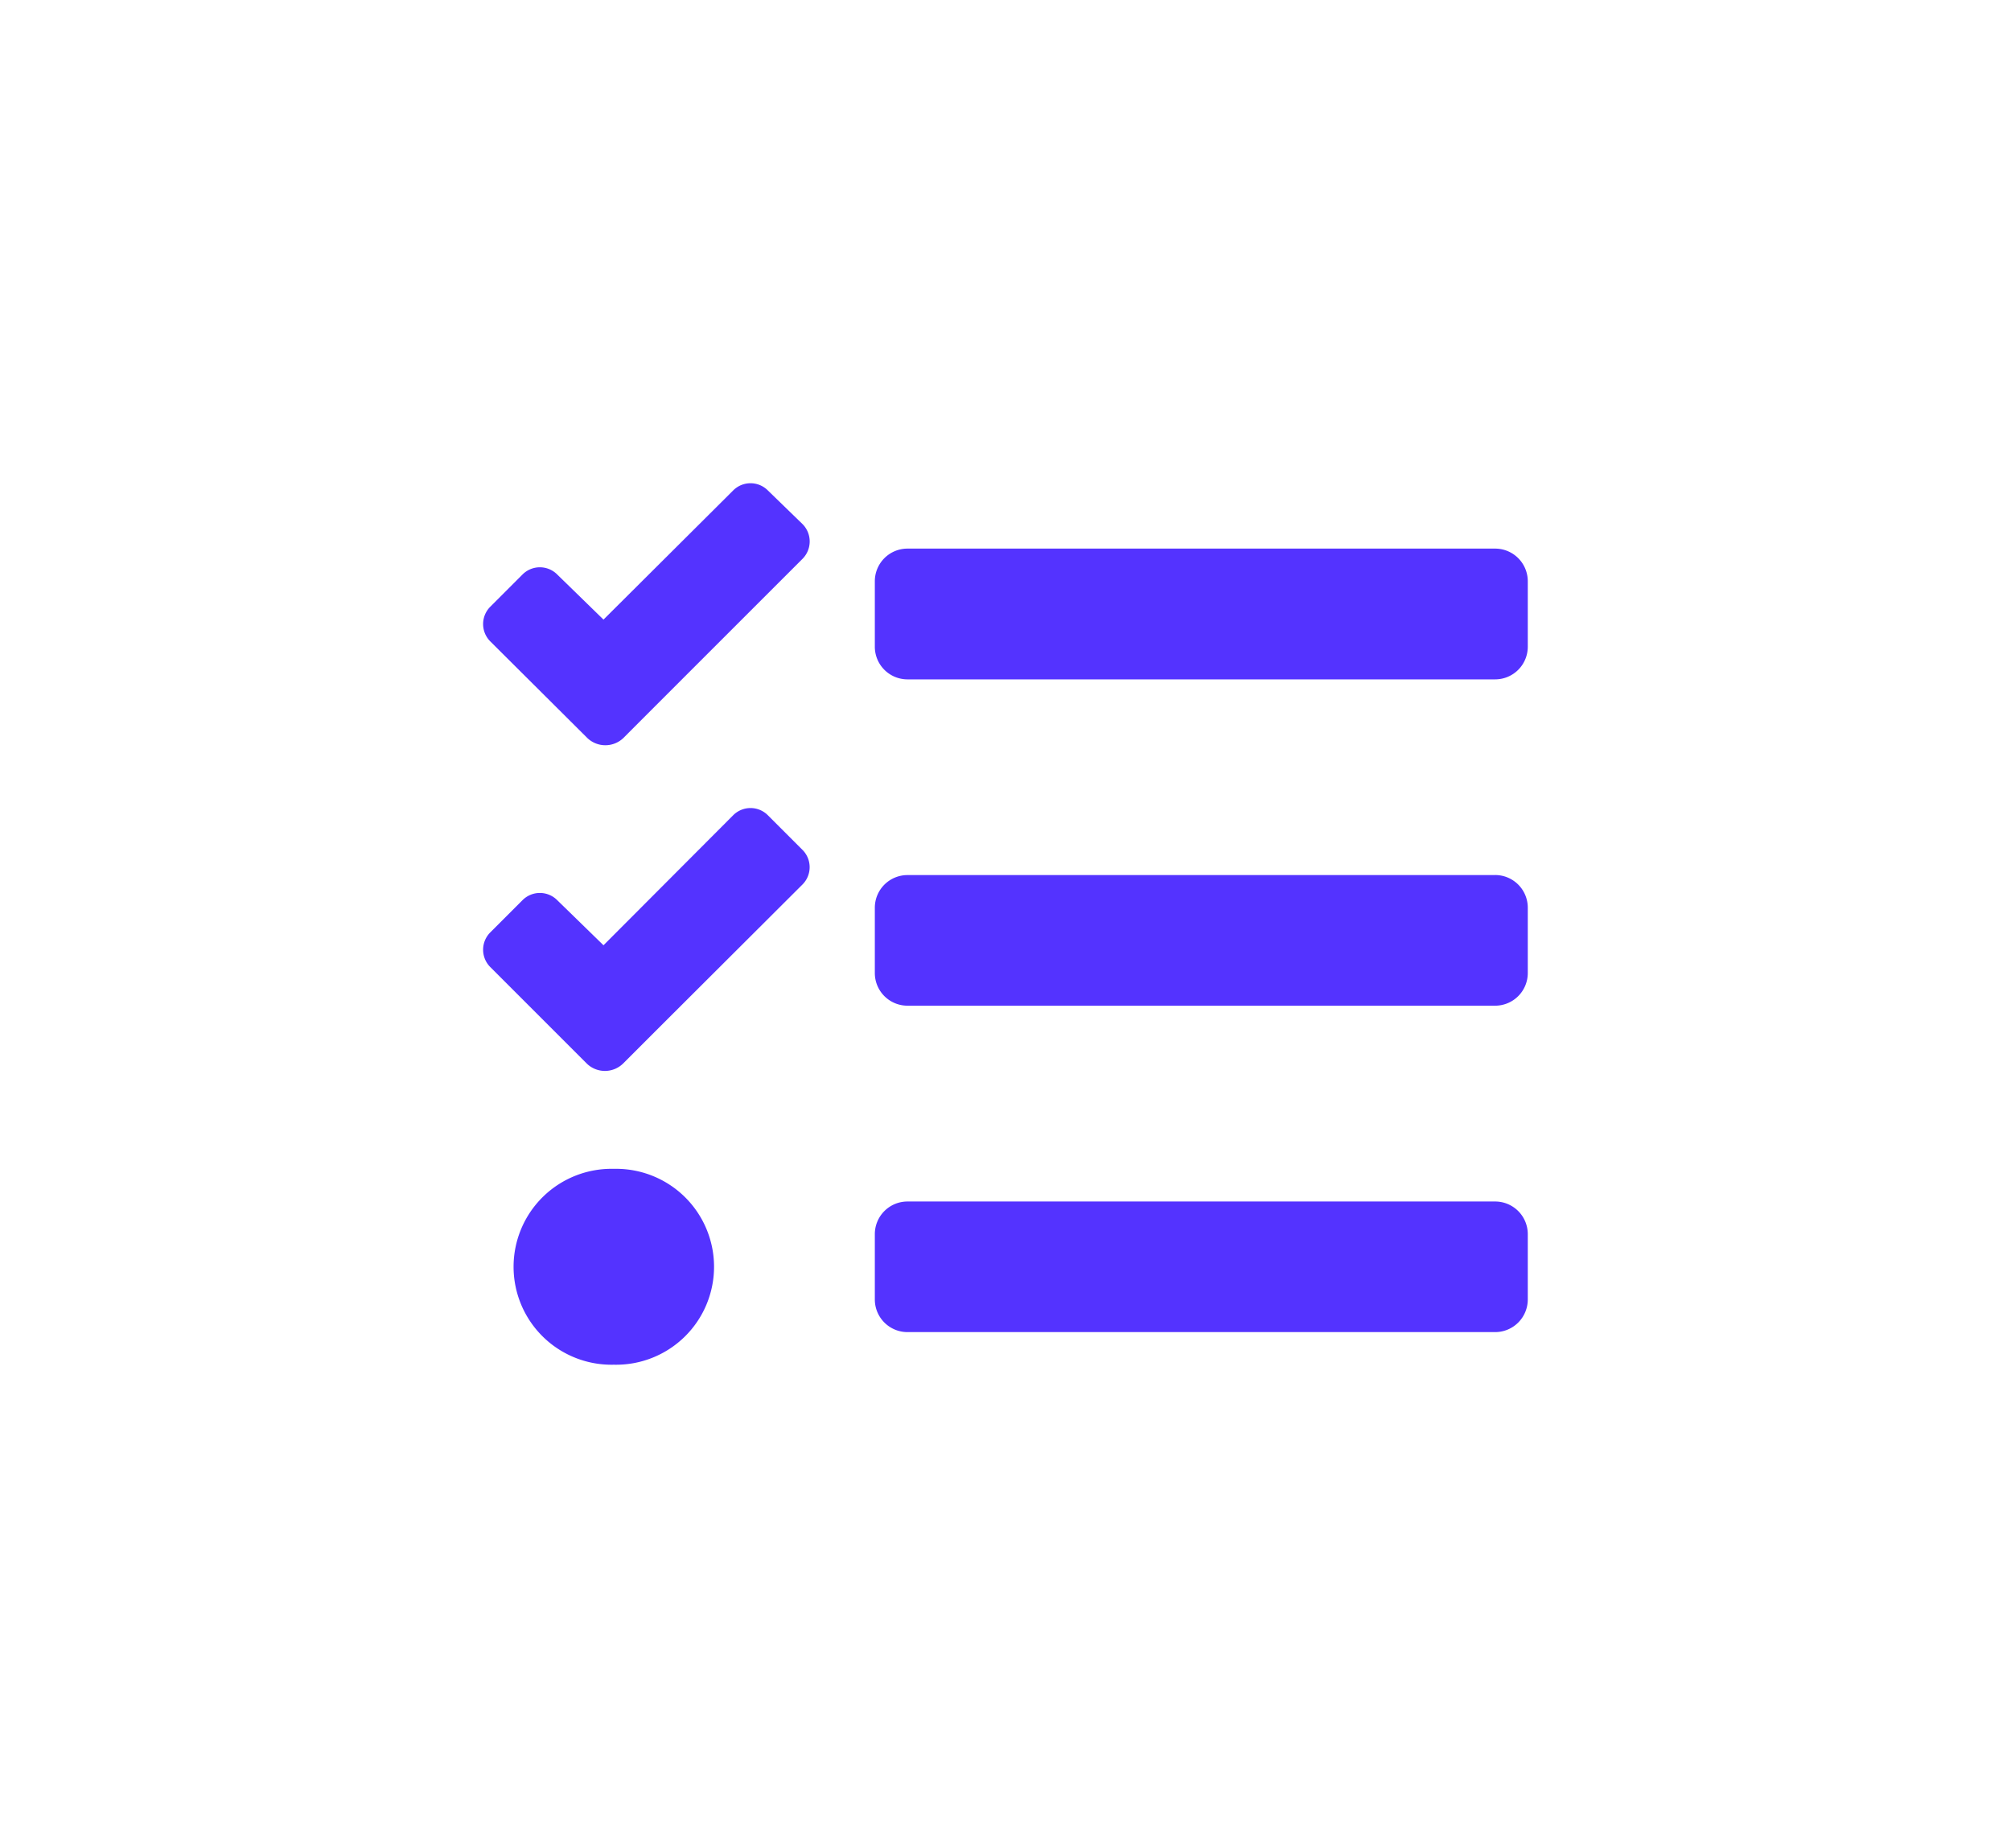 <svg xmlns="http://www.w3.org/2000/svg" xmlns:xlink="http://www.w3.org/1999/xlink" width="37.451" height="34.413" viewBox="0 0 37.451 34.413">
  <defs>
    <filter id="My_Tasks_Logo" x="0" y="0" width="37.451" height="34.413" filterUnits="userSpaceOnUse">
      <feOffset dy="3" input="SourceAlpha"/>
      <feGaussianBlur stdDeviation="3" result="blur"/>
      <feFlood flood-opacity="0.161"/>
      <feComposite operator="in" in2="blur"/>
      <feComposite in="SourceGraphic"/>
    </filter>
  </defs>
  <g transform="matrix(1, 0, 0, 1, 0, 0)" filter="url(#My_Tasks_Logo)">
    <path id="My_Tasks_Logo-2" data-name="My Tasks Logo" d="M5.3,2.382a.456.456,0,0,0-.646,0L2.239,4.787l-.862-.84a.456.456,0,0,0-.646,0l-.6.6a.456.456,0,0,0,0,.646l1.808,1.8a.486.486,0,0,0,.669,0L3.2,6.4,5.946,3.655a.459.459,0,0,0,0-.646Zm0,6.048a.456.456,0,0,0-.646,0L2.239,10.851l-.862-.84a.456.456,0,0,0-.646,0l-.6.6a.456.456,0,0,0,0,.646l1.8,1.8a.485.485,0,0,0,.669,0l.6-.6L5.946,9.718a.456.456,0,0,0,0-.642ZM2.431,15.014a1.824,1.824,0,1,0,0,3.647,1.824,1.824,0,1,0,0-3.647Zm16.412.608H7.9a.608.608,0,0,0-.608.608v1.216a.608.608,0,0,0,.608.608H18.844a.608.608,0,0,0,.608-.608V16.23A.608.608,0,0,0,18.844,15.622Zm0-12.157H7.9a.608.608,0,0,0-.608.608V5.288A.608.608,0,0,0,7.9,5.9H18.844a.608.608,0,0,0,.608-.608V4.073A.608.608,0,0,0,18.844,3.465Zm0,6.079H7.9a.608.608,0,0,0-.608.608v1.216a.608.608,0,0,0,.608.608H18.844a.608.608,0,0,0,.608-.608V10.151A.608.608,0,0,0,18.844,9.543Z" transform="translate(9 3.75)" fill="#5433ff"/>
  </g>
</svg>
